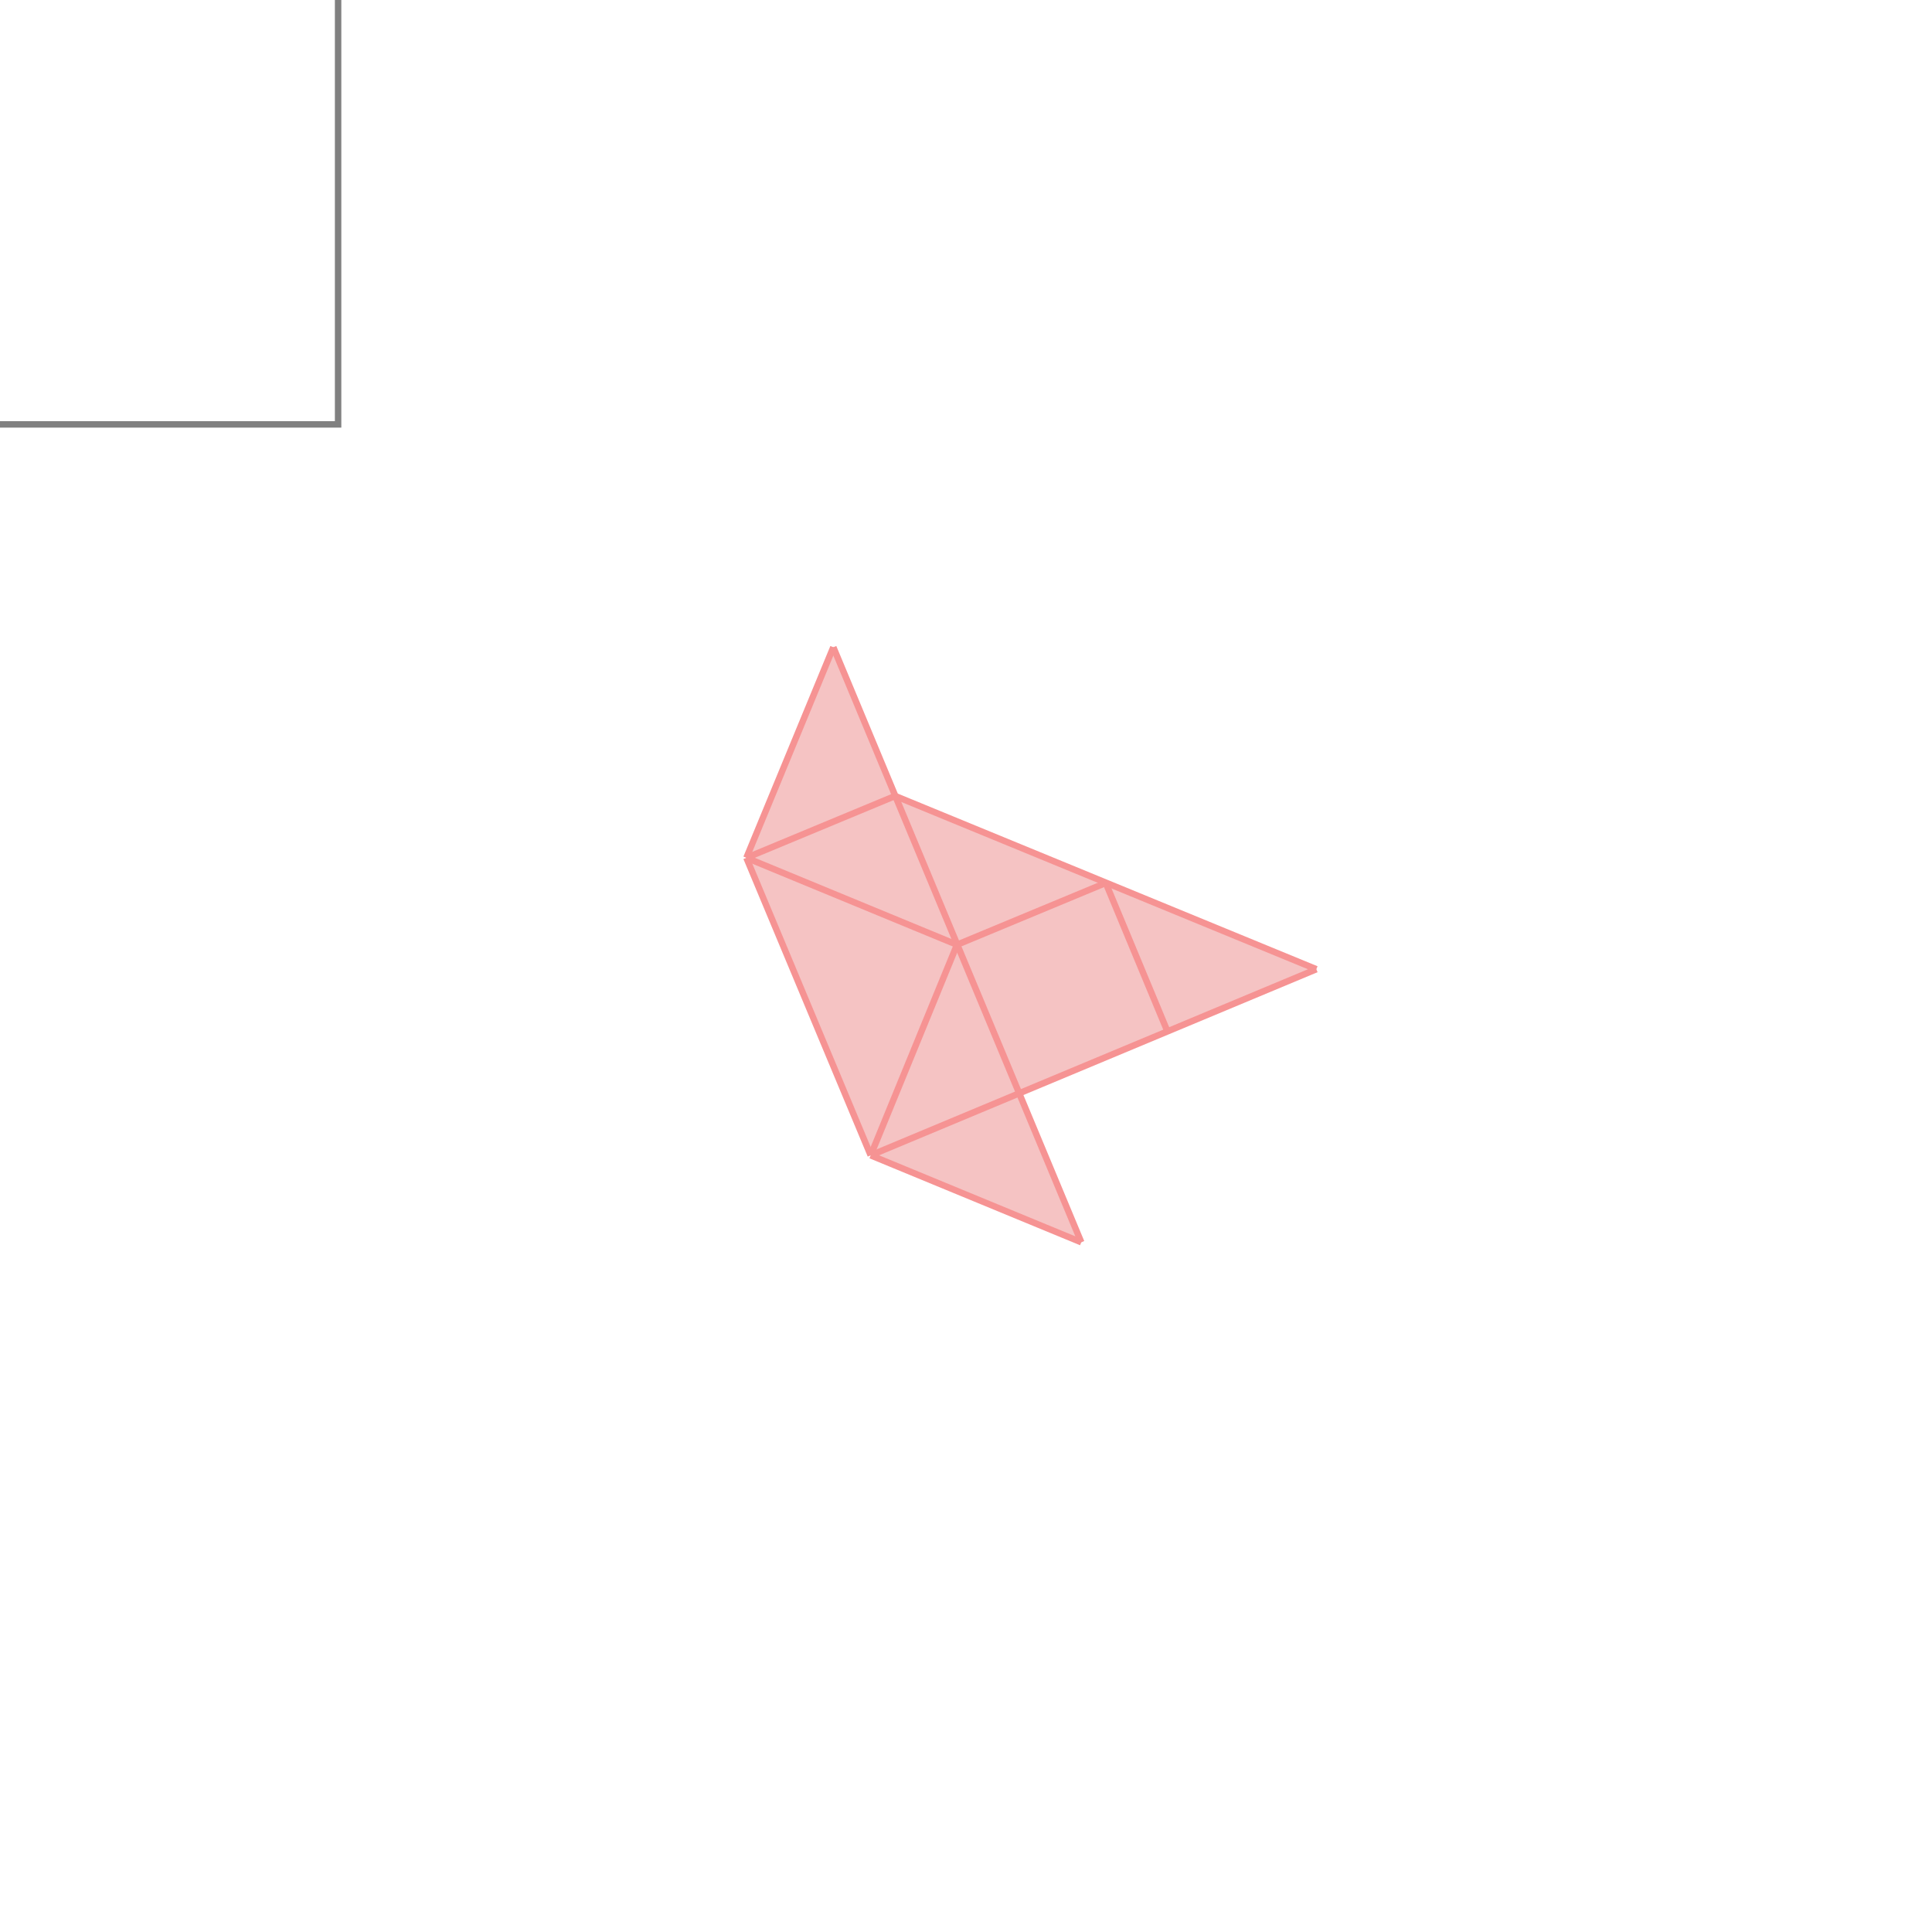 <svg xmlns="http://www.w3.org/2000/svg" viewBox="-1.5 -1.5 3 3">
<g transform="scale(1, -1)">
<path d="M0.179 -0.429 L0.082 -0.198 L0.544 -0.005 L-0.11 0.264 L-0.206 0.495 L-0.341 0.168 L-0.148 -0.294 z " fill="rgb(245,195,195)" />
<path d="M-1.975 0.841 L-0.975 0.841 L-0.975 1.841 L-1.975 1.841  z" fill="none" stroke="rgb(128,128,128)" stroke-width="0.01" />
<line x1="-0.148" y1="-0.294" x2="0.544" y2="-0.005" style="stroke:rgb(246,147,147);stroke-width:0.01" />
<line x1="-0.014" y1="0.033" x2="0.217" y2="0.129" style="stroke:rgb(246,147,147);stroke-width:0.01" />
<line x1="-0.341" y1="0.168" x2="-0.11" y2="0.264" style="stroke:rgb(246,147,147);stroke-width:0.01" />
<line x1="-0.148" y1="-0.294" x2="-0.014" y2="0.033" style="stroke:rgb(246,147,147);stroke-width:0.01" />
<line x1="-0.341" y1="0.168" x2="-0.206" y2="0.495" style="stroke:rgb(246,147,147);stroke-width:0.01" />
<line x1="0.179" y1="-0.429" x2="-0.148" y2="-0.294" style="stroke:rgb(246,147,147);stroke-width:0.01" />
<line x1="-0.014" y1="0.033" x2="-0.341" y2="0.168" style="stroke:rgb(246,147,147);stroke-width:0.01" />
<line x1="0.544" y1="-0.005" x2="-0.11" y2="0.264" style="stroke:rgb(246,147,147);stroke-width:0.01" />
<line x1="-0.148" y1="-0.294" x2="-0.341" y2="0.168" style="stroke:rgb(246,147,147);stroke-width:0.01" />
<line x1="0.179" y1="-0.429" x2="-0.206" y2="0.495" style="stroke:rgb(246,147,147);stroke-width:0.01" />
<line x1="0.313" y1="-0.102" x2="0.217" y2="0.129" style="stroke:rgb(246,147,147);stroke-width:0.01" />
</g>
</svg>
